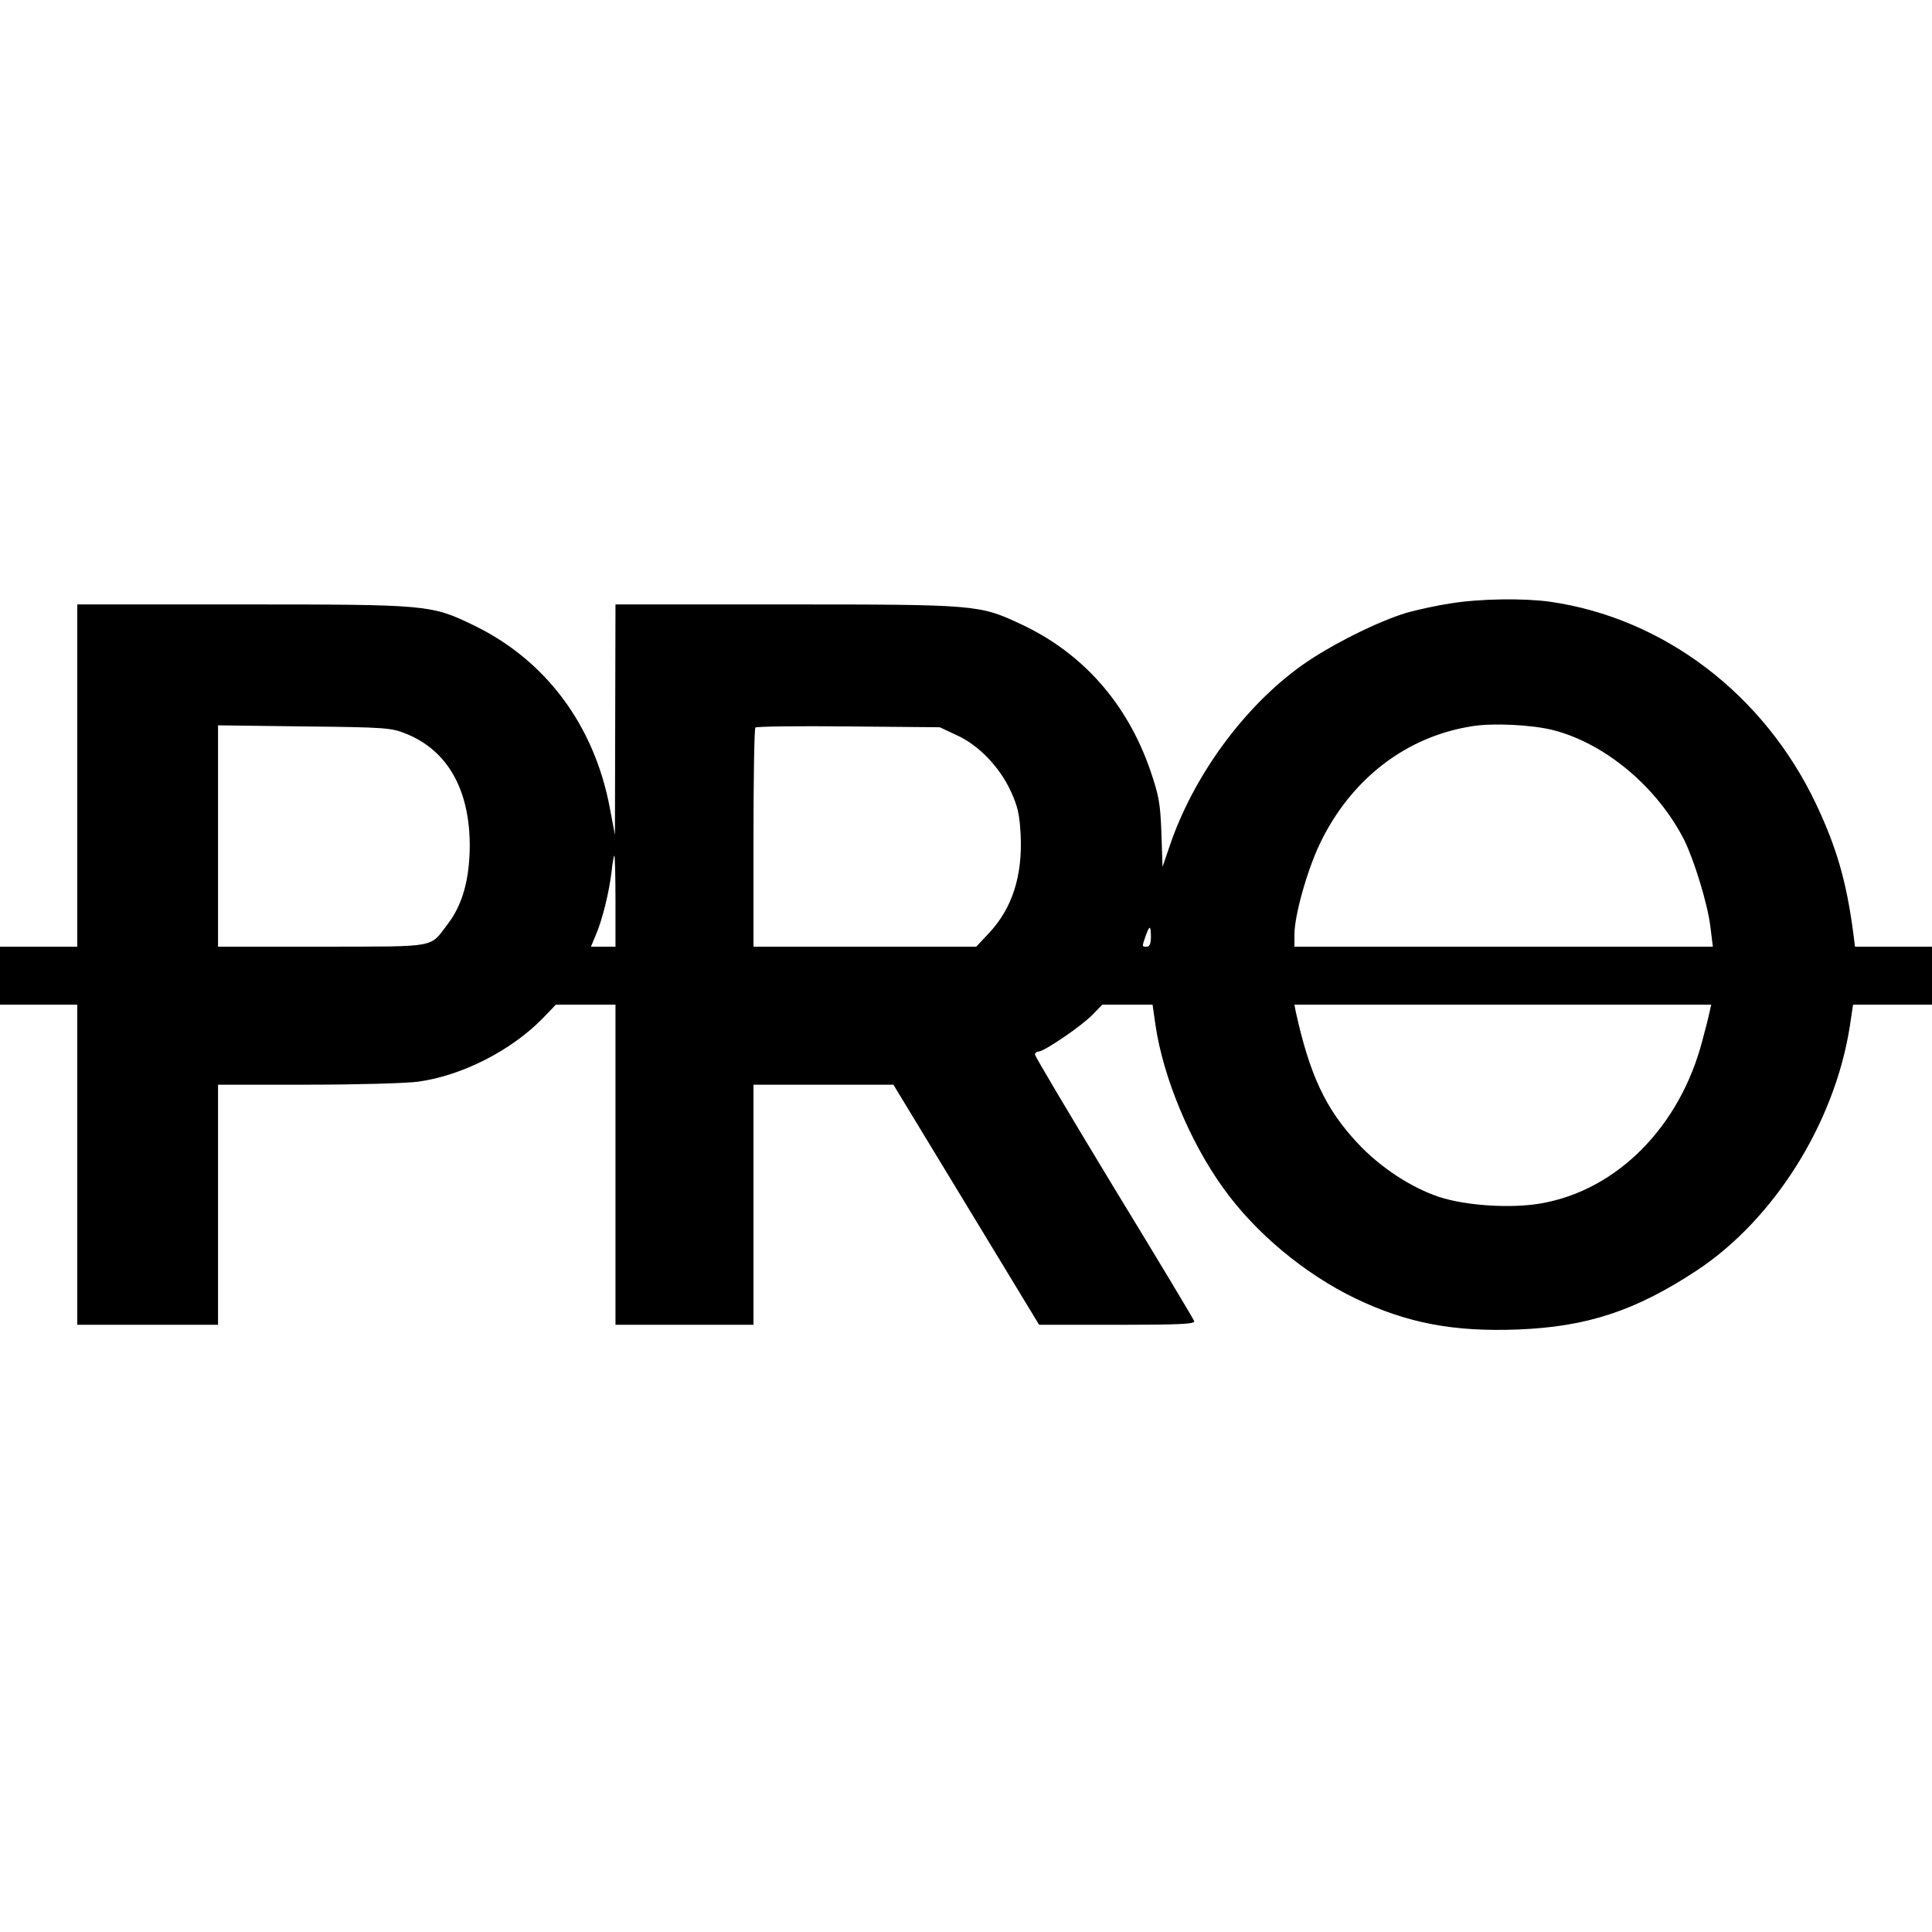 <?xml version="1.0" standalone="no"?>
<!DOCTYPE svg PUBLIC "-//W3C//DTD SVG 20010904//EN"
 "http://www.w3.org/TR/2001/REC-SVG-20010904/DTD/svg10.dtd">
<svg version="1.0" xmlns="http://www.w3.org/2000/svg"
 width="700pt" height="700pt" viewBox="0 0 700 700"
 preserveAspectRatio="xMidYMid meet">
<g transform="translate(0,700) scale(0.1,-0.1)"
fill="#000000" stroke="none">
<path d="M5257 4814 c-48 -7 -120 -23 -160 -34 -104 -31 -278 -118 -379 -190
-211 -150 -396 -404 -481 -658 l-25 -73 -4 123 c-4 108 -9 135 -40 226 -84
244 -246 427 -470 531 -149 70 -161 71 -853 71 l-615 0 -1 -417 -1 -418 -18
95 c-56 302 -233 539 -495 665 -153 74 -163 75 -840 75 l-595 0 0 -620 0 -620
-140 0 -140 0 0 -105 0 -105 140 0 140 0 0 -580 0 -580 255 0 255 0 0 435 0
435 324 0 c179 0 359 5 402 11 158 22 335 112 449 228 l49 51 108 0 108 0 0
-580 0 -580 250 0 250 0 0 435 0 435 254 0 253 0 264 -435 264 -435 284 0
c225 0 282 3 278 13 -2 7 -133 225 -291 484 -157 259 -286 476 -286 482 0 6 6
11 13 11 20 0 158 94 196 134 l35 36 91 0 91 0 11 -77 c28 -187 124 -419 244
-586 116 -163 296 -313 481 -402 186 -89 355 -121 588 -112 252 10 426 68 648
214 280 185 499 534 554 883 l12 80 143 0 143 0 0 105 0 105 -139 0 -140 0 -6
48 c-25 190 -61 312 -135 469 -189 398 -552 674 -965 733 -95 13 -252 11 -358
-6z m369 -459 c190 -48 380 -208 477 -400 36 -74 84 -230 94 -312 l9 -73 -758
0 -758 0 0 44 c0 69 46 233 93 331 113 234 313 387 552 424 75 12 215 5 291
-14z m-4156 -13 c151 -60 232 -202 232 -407 -1 -122 -26 -212 -79 -282 -68
-89 -31 -82 -455 -83 l-378 0 0 401 0 401 313 -4 c293 -3 315 -5 367 -26z
m1997 -6 c79 -36 154 -114 195 -202 25 -55 32 -82 36 -159 7 -148 -30 -265
-114 -355 l-47 -50 -403 0 -404 0 0 393 c0 217 3 397 7 401 4 4 156 6 338 4
l330 -3 62 -29z m-1237 -601 l0 -165 -45 0 -44 0 18 43 c23 53 48 154 57 230
3 31 8 57 10 57 2 0 4 -74 4 -165z m1940 -130 c0 -24 -5 -35 -15 -35 -18 0
-18 -1 -4 39 14 40 19 39 19 -4z m2024 -272 c-3 -16 -15 -62 -26 -103 -81
-312 -309 -542 -584 -590 -107 -19 -270 -9 -369 23 -102 34 -214 107 -296 195
-117 125 -174 248 -225 480 l-4 22 755 0 755 0 -6 -27z"/>
</g>
</svg>
